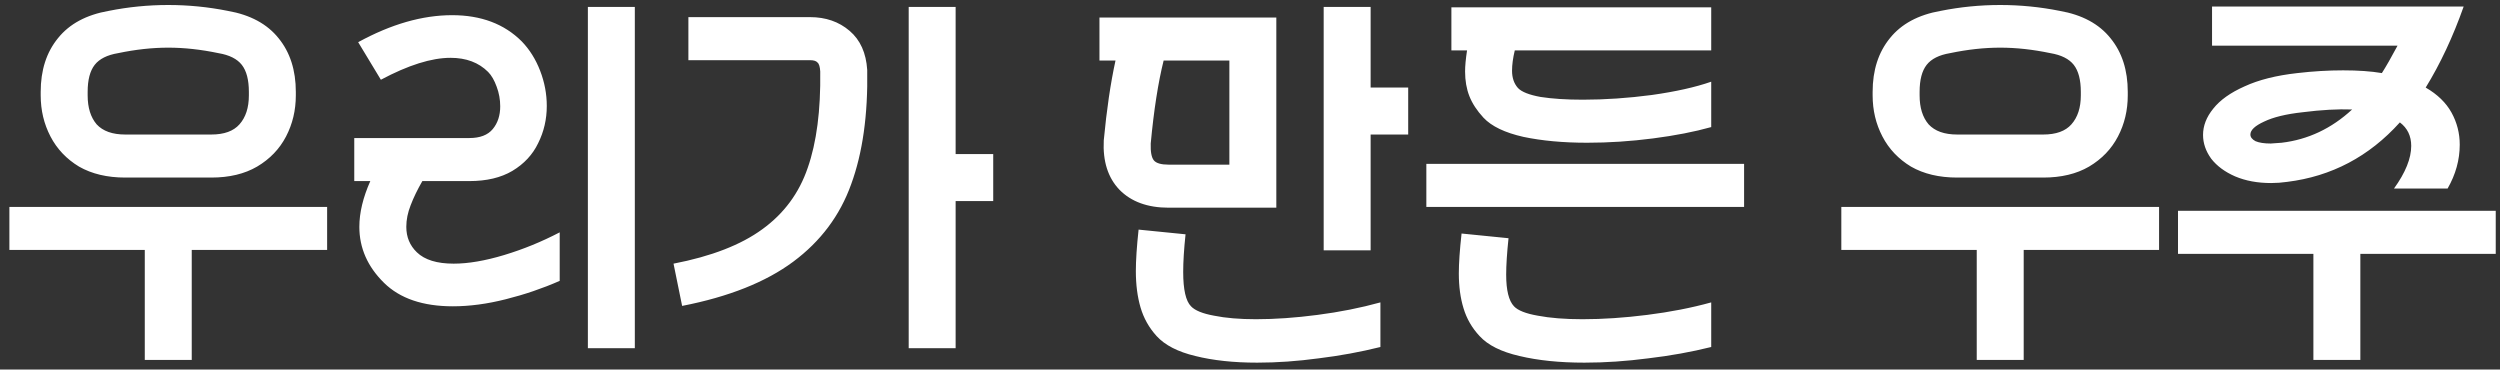 <svg width="115" height="17" viewBox="0 0 115 17" fill="none" xmlns="http://www.w3.org/2000/svg">
<rect x="0" y="0" width="115" height="17" fill="#333333" stroke="none"/>
<path d="M4.032 4.388C4.032 4.952 4.17 5.396 4.446 5.72C4.734 6.032 5.172 6.188 5.76 6.188H9.72C10.308 6.188 10.74 6.032 11.016 5.72C11.304 5.396 11.448 4.952 11.448 4.388V4.226C11.448 3.674 11.34 3.26 11.124 2.984C10.908 2.708 10.548 2.528 10.044 2.444C9.24 2.276 8.472 2.192 7.74 2.192C7.008 2.192 6.24 2.276 5.436 2.444C4.932 2.528 4.572 2.708 4.356 2.984C4.14 3.26 4.032 3.674 4.032 4.226V4.388ZM1.872 4.226C1.872 3.23 2.136 2.408 2.664 1.76C3.192 1.1 3.972 0.68 5.004 0.5C5.904 0.32 6.816 0.23 7.74 0.23C8.664 0.23 9.576 0.32 10.476 0.5C11.508 0.68 12.288 1.1 12.816 1.76C13.344 2.408 13.608 3.23 13.608 4.226V4.388C13.608 5.072 13.458 5.702 13.158 6.278C12.858 6.854 12.414 7.316 11.826 7.664C11.25 8 10.548 8.168 9.72 8.168H5.76C4.932 8.168 4.224 8 3.636 7.664C3.06 7.316 2.622 6.854 2.322 6.278C2.022 5.702 1.872 5.072 1.872 4.388V4.226ZM15.048 11.498H8.82V16.556H6.66V11.498H0.432V9.518H15.048V11.498ZM29.202 0.32V16.016H27.042V0.32H29.202ZM16.296 6.35H21.588C22.08 6.35 22.44 6.212 22.668 5.936C22.896 5.66 23.01 5.312 23.01 4.892C23.01 4.58 22.956 4.28 22.848 3.992C22.74 3.692 22.608 3.464 22.452 3.308C22.02 2.876 21.444 2.66 20.724 2.66C19.848 2.66 18.78 2.996 17.52 3.668L16.476 1.94C17.988 1.112 19.428 0.698 20.796 0.698C22.128 0.698 23.196 1.1 24 1.904C24.36 2.276 24.642 2.726 24.846 3.254C25.05 3.782 25.152 4.322 25.152 4.874C25.152 5.486 25.02 6.056 24.756 6.584C24.504 7.112 24.108 7.538 23.568 7.862C23.04 8.174 22.38 8.33 21.588 8.33H19.428C19.2 8.726 19.02 9.098 18.888 9.446C18.756 9.782 18.69 10.112 18.69 10.436C18.69 10.904 18.852 11.294 19.176 11.606C19.536 11.954 20.1 12.128 20.868 12.128C21.54 12.128 22.314 11.996 23.19 11.732C24.066 11.468 24.918 11.12 25.746 10.688V12.92C24.954 13.268 24.126 13.55 23.262 13.766C22.41 13.982 21.6 14.09 20.832 14.09C19.452 14.09 18.396 13.73 17.664 13.01C16.908 12.266 16.53 11.408 16.53 10.436C16.53 9.788 16.698 9.086 17.034 8.33H16.296V6.35ZM43.959 0.32V7.088H45.688V9.248H43.959V16.016H41.8V0.32H43.959ZM31.666 0.788H37.264C37.983 0.788 38.59 0.998 39.081 1.418C39.574 1.838 39.843 2.438 39.892 3.218C39.928 5.282 39.681 7.034 39.154 8.474C38.638 9.914 37.749 11.102 36.489 12.038C35.23 12.974 33.526 13.652 31.378 14.072L30.982 12.128C32.721 11.792 34.084 11.264 35.068 10.544C36.063 9.824 36.76 8.882 37.156 7.718C37.563 6.554 37.755 5.078 37.731 3.29C37.719 3.074 37.678 2.936 37.605 2.876C37.545 2.804 37.431 2.768 37.264 2.768H31.666V0.788ZM63.499 15.962C62.587 16.19 61.639 16.364 60.655 16.484C59.683 16.616 58.741 16.682 57.829 16.682C56.749 16.682 55.801 16.58 54.985 16.376C54.181 16.184 53.587 15.878 53.203 15.458C52.855 15.074 52.609 14.636 52.465 14.144C52.321 13.652 52.249 13.094 52.249 12.47C52.249 11.978 52.291 11.342 52.375 10.562L54.535 10.778C54.463 11.462 54.427 12.038 54.427 12.506C54.427 13.322 54.547 13.85 54.787 14.09C54.967 14.282 55.321 14.426 55.849 14.522C56.377 14.63 57.019 14.684 57.775 14.684C58.651 14.684 59.593 14.618 60.601 14.486C61.621 14.354 62.587 14.162 63.499 13.91V15.962ZM63.049 0.32V4.028H64.777V6.188H63.049V11.516H60.889V0.32H63.049ZM50.575 0.806H58.711V9.554H53.761C52.789 9.554 52.033 9.278 51.493 8.726C50.965 8.174 50.725 7.418 50.773 6.458C50.905 5.054 51.085 3.83 51.313 2.786H50.575V0.806ZM52.933 6.602C52.921 6.986 52.969 7.244 53.077 7.376C53.185 7.508 53.413 7.574 53.761 7.574H56.551V2.786H53.527C53.275 3.794 53.077 5.066 52.933 6.602ZM78.716 15.962C77.804 16.19 76.838 16.364 75.818 16.484C74.81 16.616 73.832 16.682 72.884 16.682C71.744 16.682 70.748 16.58 69.896 16.376C69.056 16.184 68.444 15.878 68.06 15.458C67.712 15.086 67.466 14.66 67.322 14.18C67.178 13.712 67.106 13.178 67.106 12.578C67.106 12.11 67.148 11.498 67.232 10.742L69.392 10.958C69.32 11.642 69.284 12.2 69.284 12.632C69.284 13.352 69.404 13.838 69.644 14.09C69.824 14.282 70.19 14.426 70.742 14.522C71.306 14.63 71.99 14.684 72.794 14.684C73.73 14.684 74.72 14.618 75.764 14.486C76.82 14.354 77.804 14.162 78.716 13.91V15.962ZM78.716 5.846C77.948 6.062 77.054 6.236 76.034 6.368C75.014 6.5 74.006 6.566 73.01 6.566C71.906 6.566 70.928 6.476 70.076 6.296C69.224 6.104 68.612 5.81 68.24 5.414C67.94 5.09 67.724 4.76 67.592 4.424C67.46 4.088 67.394 3.71 67.394 3.29C67.394 3.038 67.424 2.714 67.484 2.318H66.764V0.338H78.716V2.318H69.68C69.596 2.666 69.554 2.978 69.554 3.254C69.554 3.578 69.644 3.842 69.824 4.046C69.992 4.226 70.34 4.364 70.868 4.46C71.408 4.544 72.056 4.586 72.812 4.586C73.832 4.586 74.888 4.514 75.98 4.37C77.084 4.214 77.996 4.01 78.716 3.758V5.846ZM80.228 9.518H65.612V7.538H80.228V9.518ZM88.302 4.388C88.302 4.952 88.439 5.396 88.716 5.72C89.004 6.032 89.442 6.188 90.029 6.188H93.99C94.578 6.188 95.01 6.032 95.285 5.72C95.573 5.396 95.718 4.952 95.718 4.388V4.226C95.718 3.674 95.609 3.26 95.394 2.984C95.177 2.708 94.817 2.528 94.314 2.444C93.51 2.276 92.742 2.192 92.01 2.192C91.278 2.192 90.51 2.276 89.706 2.444C89.201 2.528 88.841 2.708 88.626 2.984C88.409 3.26 88.302 3.674 88.302 4.226V4.388ZM86.141 4.226C86.141 3.23 86.406 2.408 86.933 1.76C87.462 1.1 88.242 0.68 89.273 0.5C90.174 0.32 91.085 0.23 92.01 0.23C92.933 0.23 93.846 0.32 94.746 0.5C95.778 0.68 96.558 1.1 97.085 1.76C97.614 2.408 97.877 3.23 97.877 4.226V4.388C97.877 5.072 97.728 5.702 97.427 6.278C97.127 6.854 96.683 7.316 96.096 7.664C95.519 8 94.817 8.168 93.99 8.168H90.029C89.201 8.168 88.493 8 87.906 7.664C87.329 7.316 86.891 6.854 86.591 6.278C86.291 5.702 86.141 5.072 86.141 4.388V4.226ZM99.317 11.498H93.09V16.556H90.93V11.498H84.701V9.518H99.317V11.498ZM101.754 0.302H113.328C112.836 1.694 112.254 2.936 111.582 4.028C112.122 4.34 112.518 4.724 112.77 5.18C113.022 5.636 113.148 6.128 113.148 6.656C113.148 7.352 112.962 8.024 112.59 8.672H110.124C110.652 7.94 110.916 7.286 110.916 6.71C110.916 6.254 110.742 5.894 110.394 5.63C108.978 7.202 107.25 8.114 105.21 8.366C104.958 8.402 104.712 8.42 104.472 8.42C103.848 8.42 103.296 8.318 102.816 8.114C102.348 7.91 101.982 7.64 101.718 7.304C101.466 6.956 101.34 6.59 101.34 6.206C101.34 5.786 101.496 5.384 101.808 5C102.12 4.604 102.6 4.262 103.248 3.974C103.896 3.674 104.706 3.47 105.678 3.362C106.398 3.278 107.1 3.236 107.784 3.236C108.48 3.236 109.074 3.278 109.566 3.362C109.758 3.062 109.998 2.642 110.286 2.102H101.754V0.302ZM114.804 11.678H108.576V16.556H106.416V11.678H100.188V9.698H114.804V11.678ZM104.958 6.566C106.17 6.422 107.25 5.912 108.198 5.036C107.538 5.012 106.782 5.054 105.93 5.162C105.162 5.246 104.568 5.39 104.148 5.594C103.728 5.786 103.518 5.984 103.518 6.188C103.518 6.308 103.596 6.41 103.752 6.494C103.92 6.566 104.154 6.602 104.454 6.602L104.958 6.566Z" fill="white"/>
</svg>
